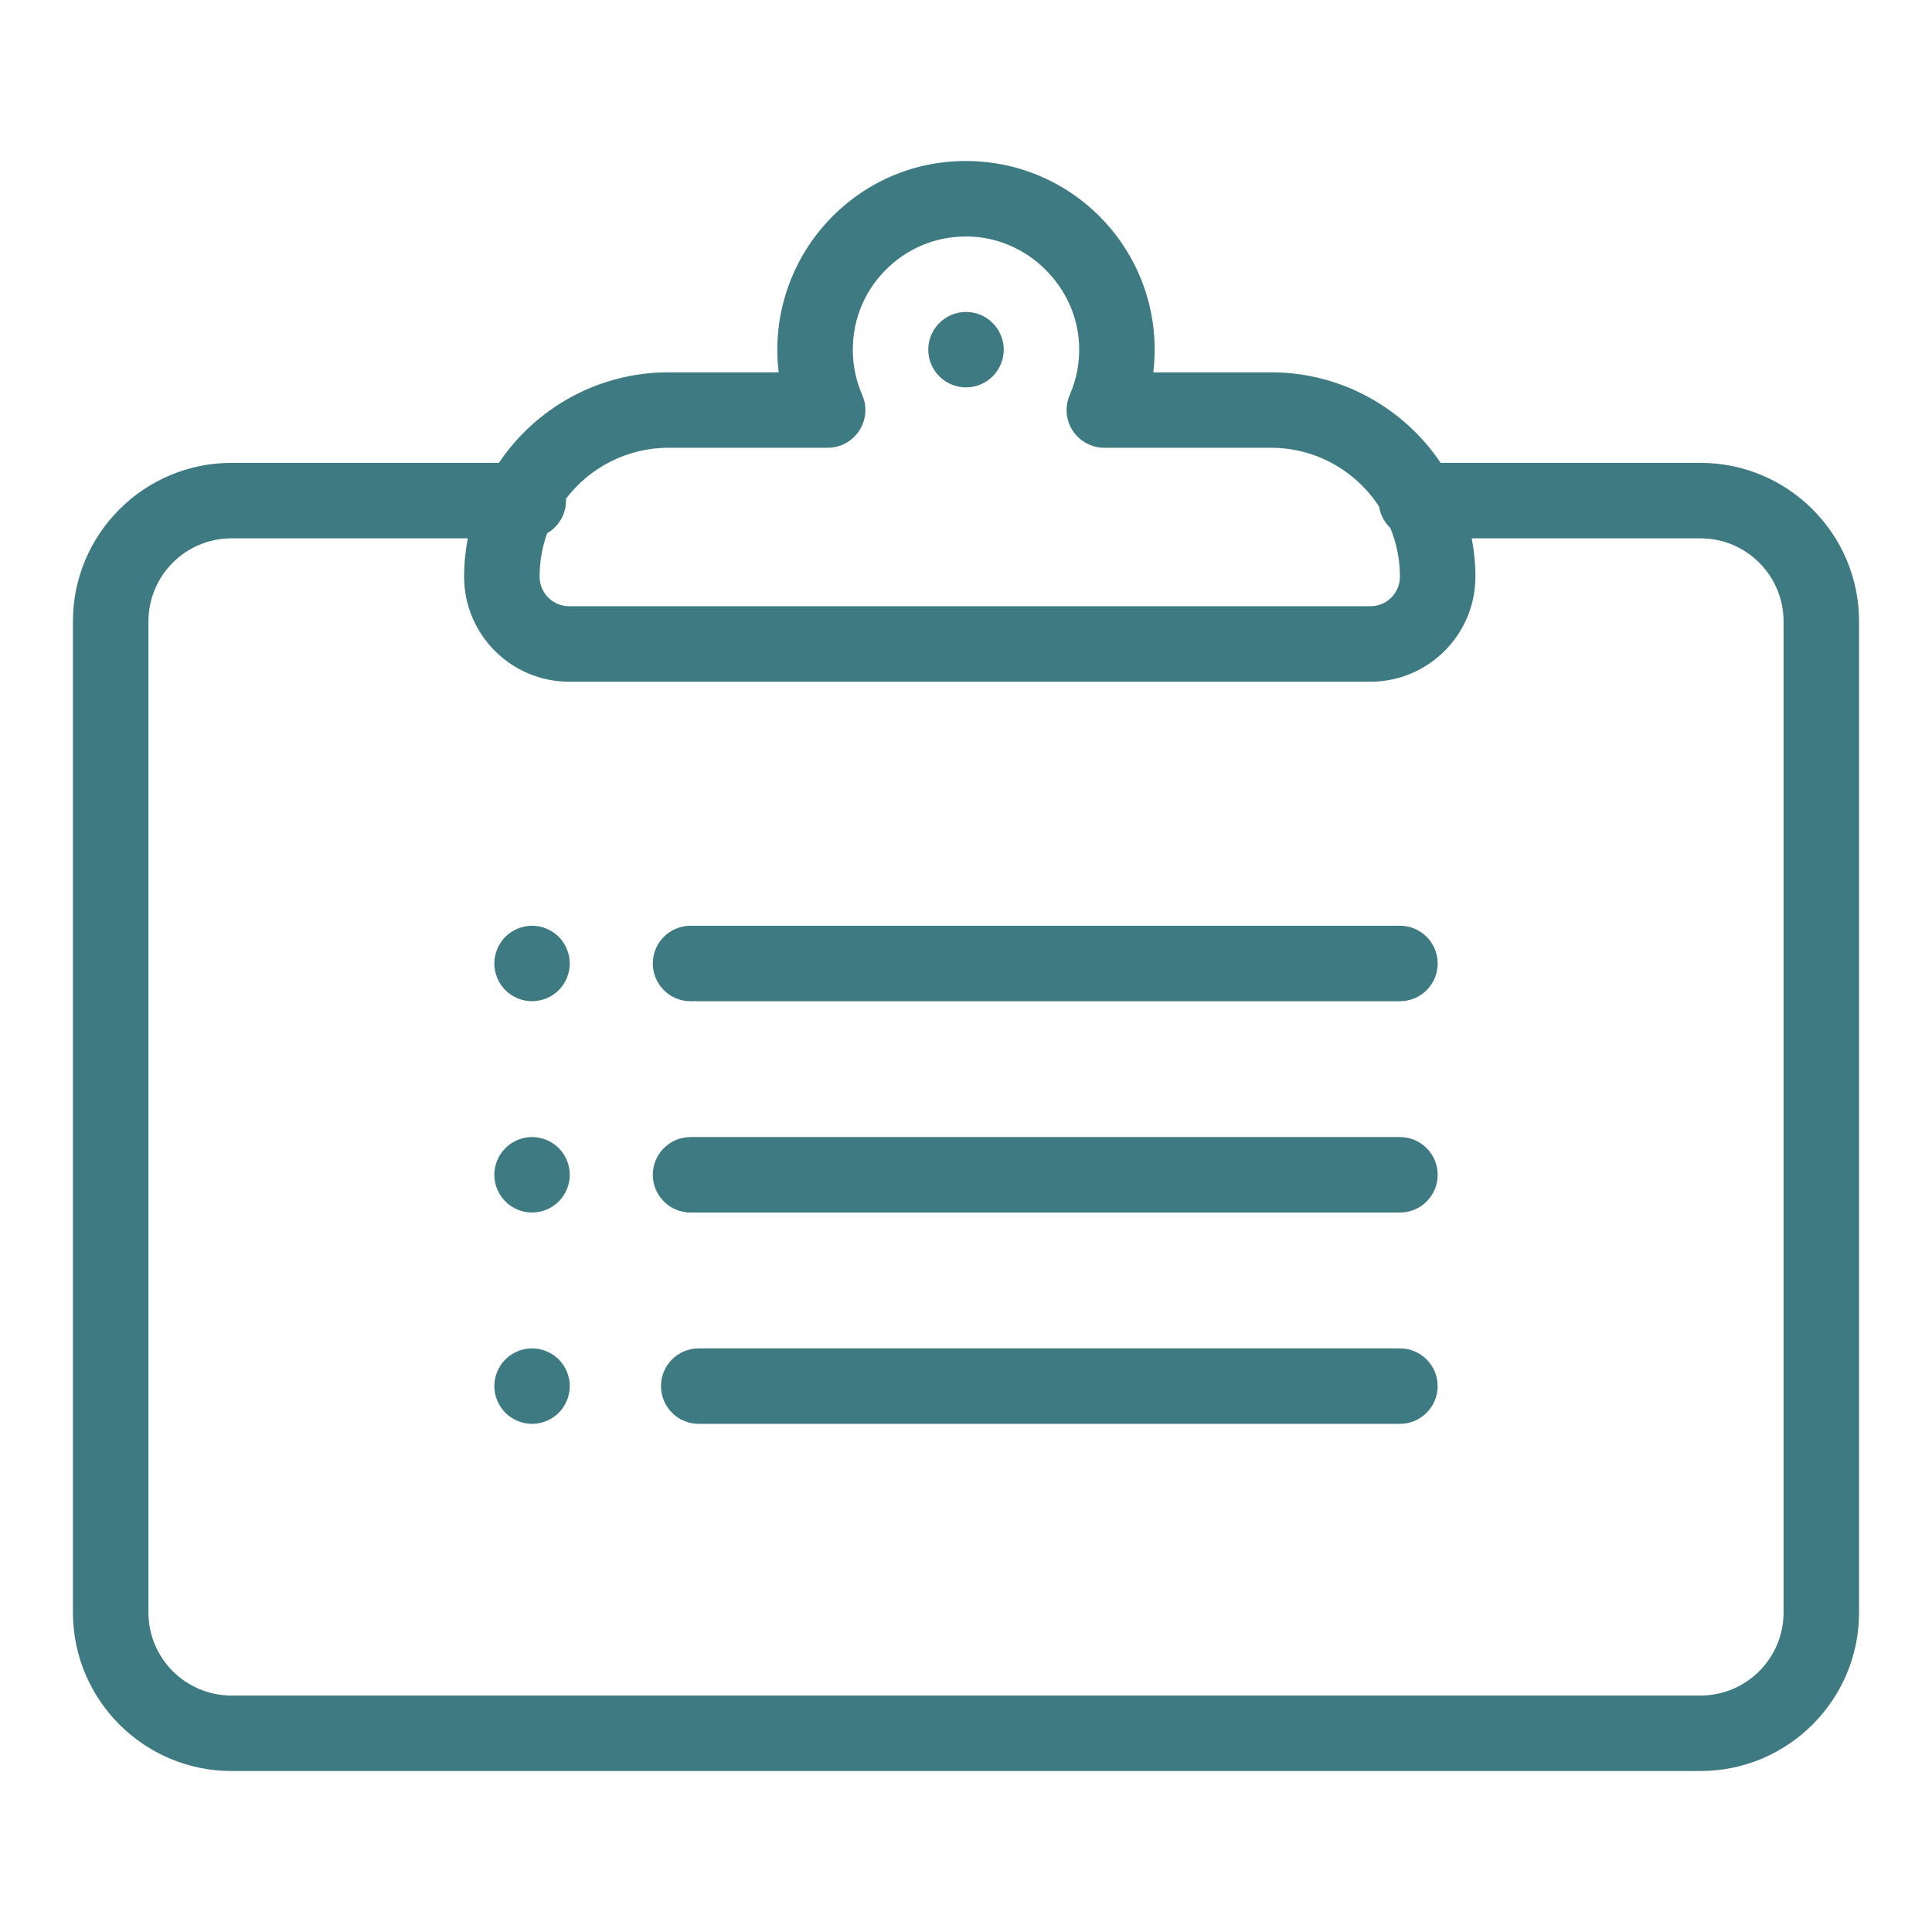 <svg width="48" height="48" viewBox="0 0 48 48" fill="none" xmlns="http://www.w3.org/2000/svg">
<path d="M42.25 11.5H35.793C34.881 10.144 33.332 9.25 31.578 9.25H28.654C28.687 8.976 28.695 8.697 28.68 8.415C28.545 6.059 26.669 4.165 24.315 4.011C23.002 3.924 21.753 4.37 20.797 5.266C19.853 6.149 19.312 7.396 19.312 8.687C19.312 8.877 19.323 9.065 19.346 9.25H16.61C14.855 9.25 13.307 10.144 12.394 11.5H5.75C3.579 11.5 1.812 13.267 1.812 15.437V40.062C1.812 42.234 3.579 44 5.75 44H42.25C44.421 44 46.188 42.234 46.188 40.062V15.437C46.188 13.267 44.421 11.5 42.25 11.5ZM16.609 11.125H20.563C20.879 11.125 21.174 10.966 21.347 10.701C21.52 10.436 21.549 10.102 21.422 9.812C21.266 9.456 21.188 9.078 21.188 8.687C21.188 7.901 21.503 7.172 22.078 6.634C22.652 6.097 23.402 5.83 24.192 5.882C25.579 5.973 26.728 7.133 26.808 8.522C26.833 8.971 26.756 9.404 26.578 9.812C26.451 10.102 26.479 10.436 26.652 10.701C26.826 10.965 27.12 11.125 27.437 11.125H31.578C32.701 11.125 33.69 11.707 34.262 12.584C34.295 12.792 34.396 12.978 34.542 13.117C34.696 13.491 34.781 13.9 34.781 14.328C34.781 14.733 34.452 15.062 34.047 15.062H14.14C13.736 15.062 13.406 14.733 13.406 14.328C13.406 13.95 13.473 13.586 13.594 13.248C13.874 13.086 14.062 12.784 14.062 12.437C14.062 12.422 14.061 12.407 14.06 12.392C14.646 11.623 15.57 11.125 16.609 11.125ZM44.312 40.062C44.312 41.2 43.387 42.125 42.25 42.125H5.75C4.613 42.125 3.688 41.2 3.688 40.062V15.437C3.688 14.3 4.613 13.375 5.75 13.375H11.622C11.563 13.684 11.531 14.002 11.531 14.328C11.531 15.767 12.702 16.937 14.14 16.937H34.047C35.486 16.937 36.656 15.767 36.656 14.328C36.656 14.002 36.624 13.684 36.565 13.375H42.25C43.387 13.375 44.312 14.3 44.312 15.437V40.062Z" fill="#3D7A81"/>
<path d="M13.219 28.25C12.972 28.25 12.73 28.35 12.556 28.525C12.382 28.699 12.281 28.941 12.281 29.188C12.281 29.434 12.382 29.676 12.556 29.85C12.73 30.025 12.972 30.125 13.219 30.125C13.465 30.125 13.707 30.025 13.882 29.85C14.056 29.676 14.156 29.434 14.156 29.188C14.156 28.941 14.056 28.699 13.882 28.525C13.707 28.35 13.465 28.25 13.219 28.25Z" fill="#3D7A81"/>
<path d="M13.219 33.5C12.972 33.5 12.73 33.6 12.556 33.775C12.382 33.949 12.281 34.191 12.281 34.438C12.281 34.684 12.382 34.926 12.556 35.1C12.73 35.275 12.972 35.375 13.219 35.375C13.465 35.375 13.707 35.275 13.882 35.1C14.056 34.926 14.156 34.684 14.156 34.438C14.156 34.191 14.056 33.949 13.882 33.775C13.707 33.6 13.465 33.5 13.219 33.5Z" fill="#3D7A81"/>
<path d="M13.219 23C12.972 23 12.73 23.1 12.556 23.275C12.382 23.449 12.281 23.691 12.281 23.938C12.281 24.184 12.382 24.426 12.556 24.6C12.73 24.775 12.972 24.875 13.219 24.875C13.465 24.875 13.707 24.775 13.882 24.6C14.056 24.426 14.156 24.184 14.156 23.938C14.156 23.691 14.056 23.449 13.882 23.275C13.707 23.1 13.465 23 13.219 23Z" fill="#3D7A81"/>
<path d="M34.781 28.25H17.156C16.638 28.25 16.219 28.67 16.219 29.188C16.219 29.705 16.638 30.125 17.156 30.125H34.781C35.299 30.125 35.719 29.705 35.719 29.188C35.719 28.67 35.299 28.25 34.781 28.25Z" fill="#3D7A81"/>
<path d="M34.78 33.5H17.359C16.842 33.5 16.422 33.92 16.422 34.438C16.422 34.955 16.842 35.375 17.359 35.375H34.78C35.297 35.375 35.718 34.955 35.718 34.438C35.718 33.92 35.298 33.5 34.78 33.5Z" fill="#3D7A81"/>
<path d="M34.781 23H17.156C16.638 23 16.219 23.42 16.219 23.938C16.219 24.455 16.638 24.875 17.156 24.875H34.781C35.299 24.875 35.719 24.455 35.719 23.938C35.719 23.42 35.299 23 34.781 23Z" fill="#3D7A81"/>
<path d="M24 9.625C24.247 9.625 24.488 9.525 24.663 9.35C24.837 9.176 24.938 8.934 24.938 8.688C24.938 8.441 24.837 8.199 24.663 8.025C24.488 7.85 24.247 7.75 24 7.75C23.753 7.75 23.512 7.85 23.337 8.025C23.163 8.199 23.062 8.441 23.062 8.688C23.062 8.934 23.163 9.176 23.337 9.35C23.512 9.525 23.753 9.625 24 9.625Z" fill="#3D7A81"/>
</svg>
